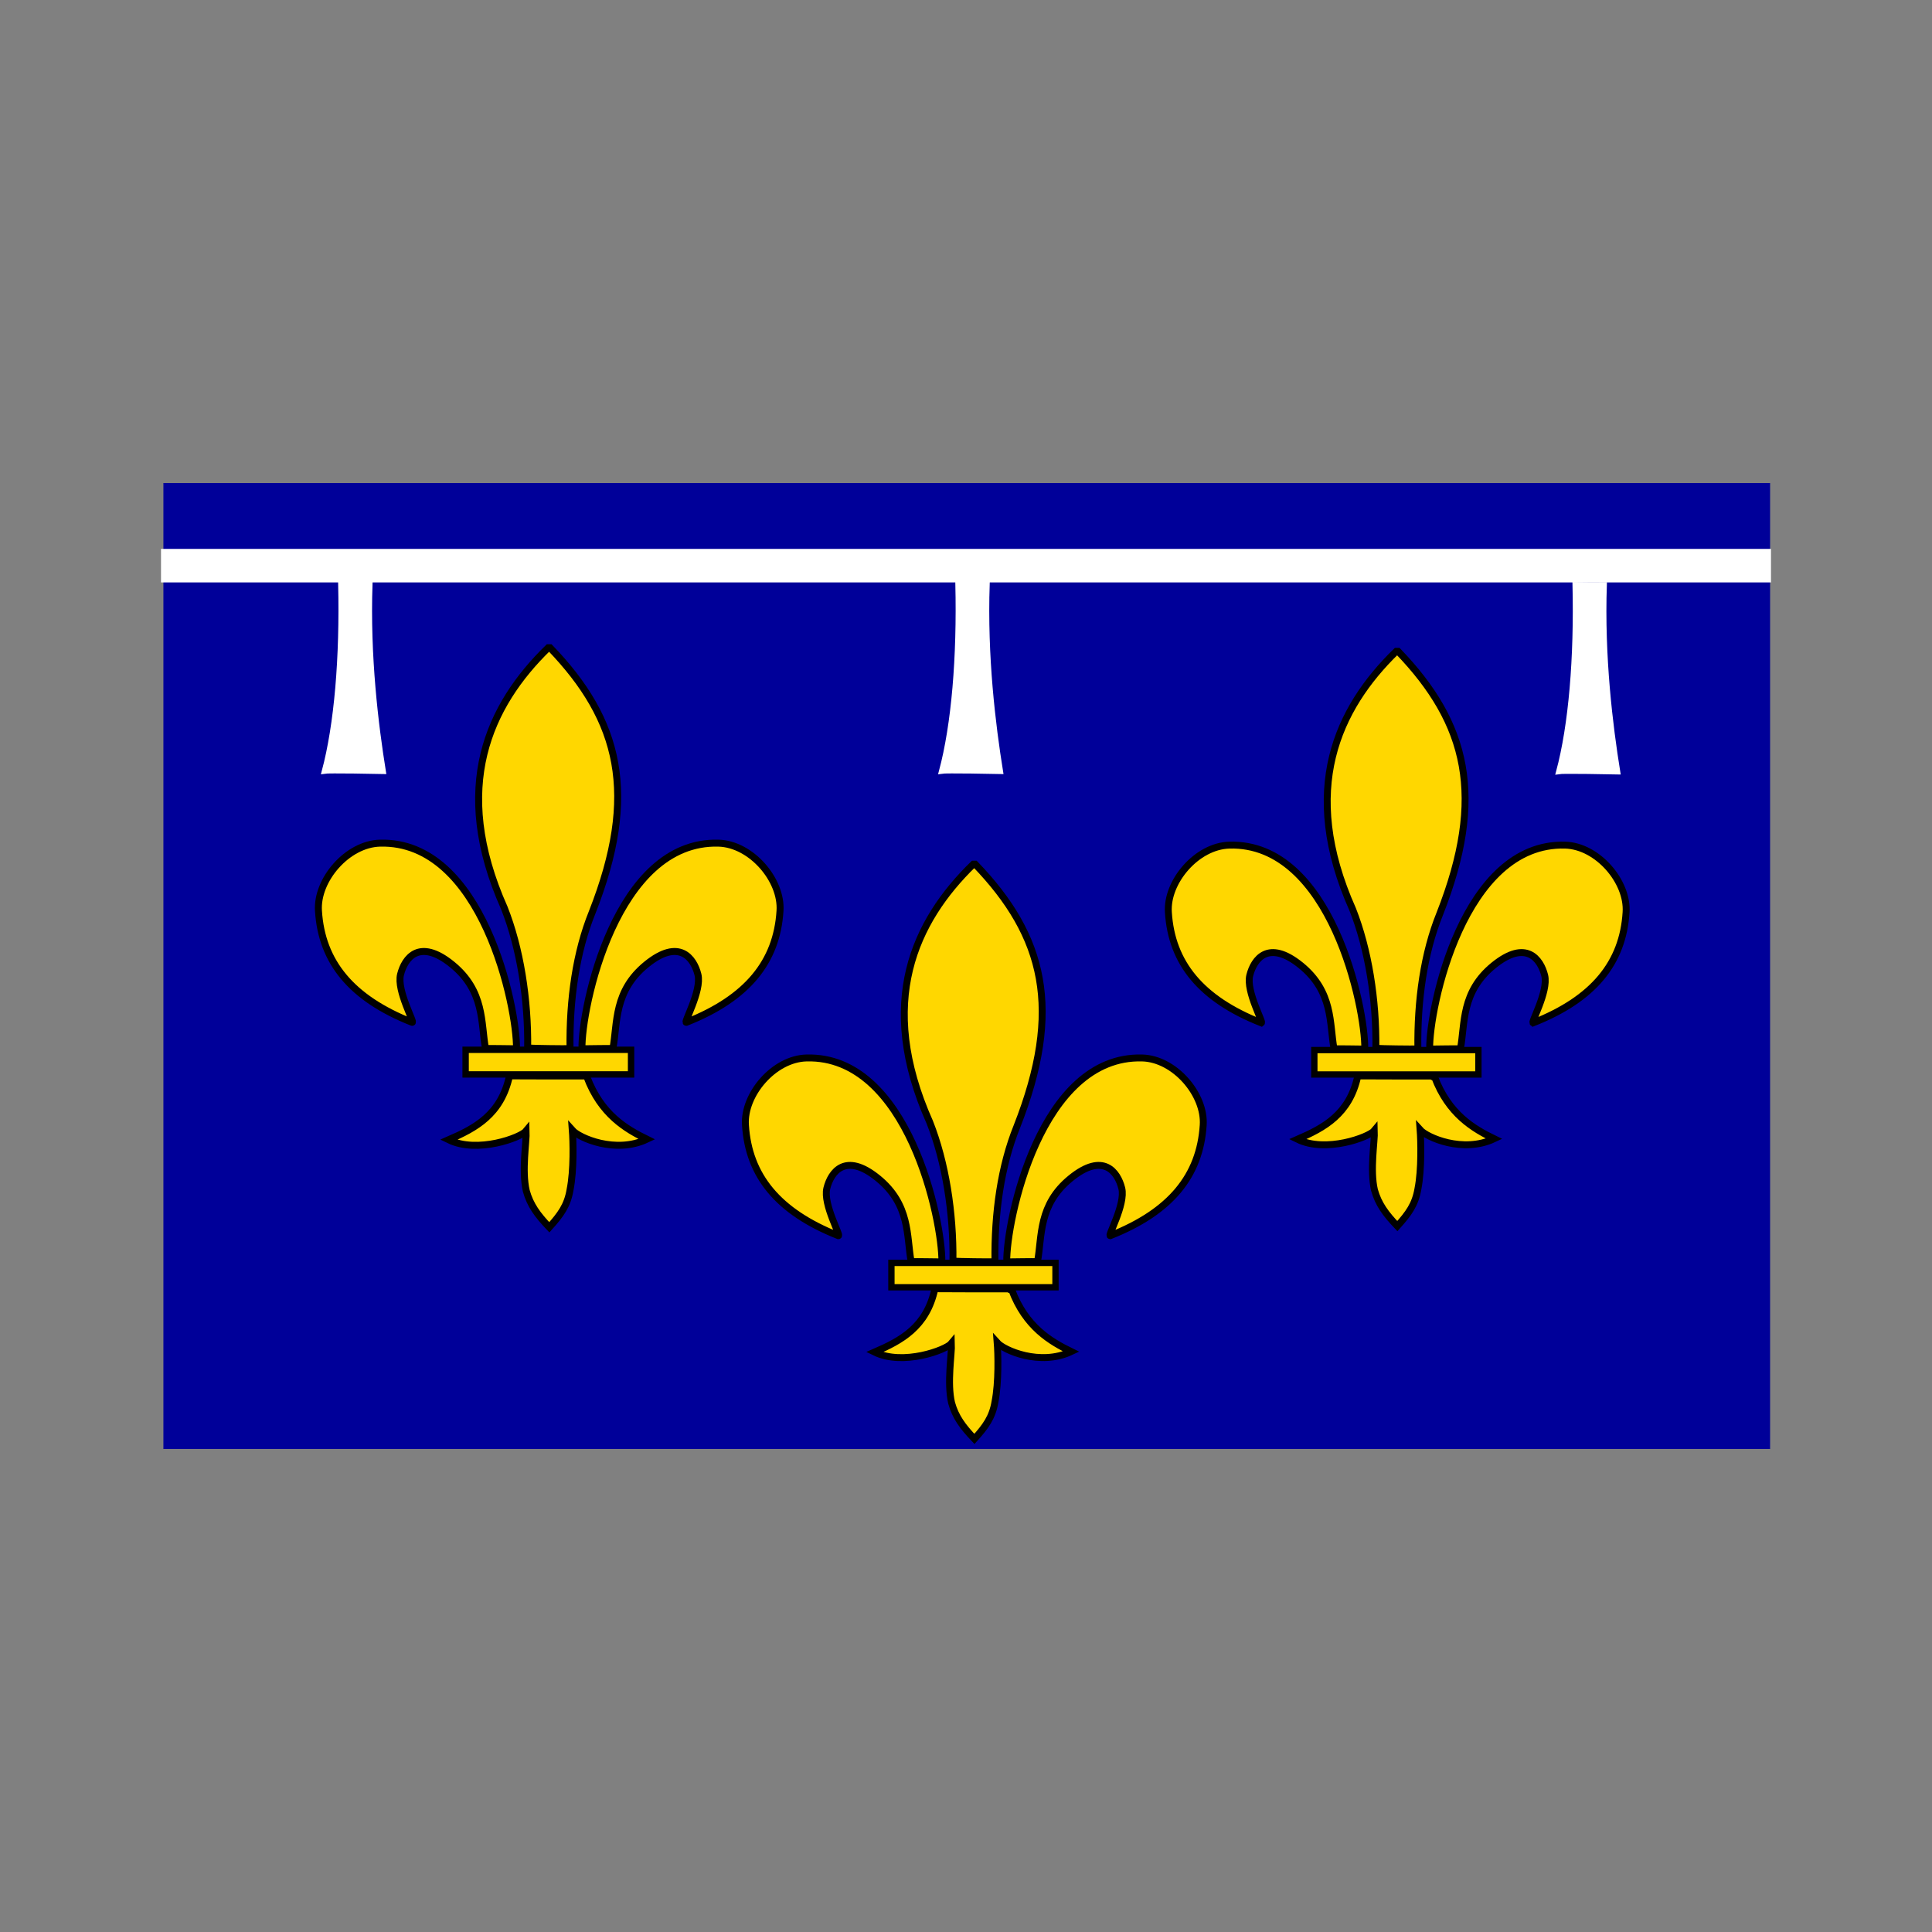 <svg:svg xmlns:dc="http://purl.org/dc/elements/1.1/" xmlns:ns2="http://web.resource.org/cc/" xmlns:rdf="http://www.w3.org/1999/02/22-rdf-syntax-ns#" xmlns:svg="http://www.w3.org/2000/svg" height="432.384" id="svg1350" viewBox="-36.507 -107.953 432.384 432.384" width="432.384">
  <svg:rect x="-36.507" y="-107.953" width="432.384" height="432.384" fill="#808080" stroke="none"/>
  <svg:g fill-rule="evenodd" id="g966">
    <svg:rect fill="#009" height="216.19" id="rect625" width="359.58" x=".062" y=".144" />
    <svg:g fill="#ffd700" id="g897" stroke="#000" transform="matrix(1.21 0 0 1.21 -35.837 3.538)">
      <svg:path d="m128.29 96.943c11.19-4.432 16.71-11.14 17.3-20.611 0.38-5.694-5.3-12.371-11.39-12.526-19-0.514-25.36 30.472-25.24 38.034 0.8 0 4.75-0.08 5.73-0.04 0.87-4.778 0.13-10.629 6.2-15.564 6.07-4.934 8.76-1.174 9.52 1.862 0.76 3.037-2.81 9.154-2.12 8.845z" id="path628" stroke-width="1.288" transform="translate(-1.875,-6.09e-6)" />
      <svg:path d="m77.526 96.943c-11.198-4.432-16.711-11.141-17.302-20.611-0.38-5.694 5.303-12.371 11.386-12.526 19.006-0.514 25.36 30.472 25.245 38.034-0.802 0-4.756-0.08-5.736-0.04-0.867-4.778-0.123-10.629-6.196-15.564-6.073-4.934-8.758-1.174-9.517 1.862-0.759 3.037 2.803 9.154 2.12 8.845z" id="path629" stroke-width="1.288" transform="translate(-1.875,-6.09e-6)" />
      <svg:path d="m103.06 27.664c12.92 13.428 16.39 27.086 7.78 48.964-2.96 7.307-4.21 16.075-4.09 25.192-1.25 0.03-6.57-0.03-7.829-0.12 0.111-9.007-1.382-18.482-4.325-25.911-9.971-22.342-2.785-37.497 8.124-48.125h0.34z" id="path630" stroke-width="1.288" transform="translate(-1.875,-6.09e-6)" />
      <svg:path d="m109.85 106.98c2.64 7.05 7.31 9.72 11.12 11.59-5.81 2.75-12.53-0.24-13.79-1.66 0.15 1.99 0.31 7.37-0.42 11-0.49 2.93-1.74 4.61-3.84 6.95-2.18-2.28-3.525-4.12-4.251-6.72-0.883-3.76 0.051-9.1-0.027-11.1-1.008 1.24-9.05 4.23-14.342 1.63 4.927-2.14 9.701-4.64 11.255-11.82 0.576 0.03 12.845 0.02 14.295 0.02v0.11z" id="path631" stroke-width="1.288" transform="translate(-1.875,-6.09e-6)" />
      <svg:rect height="4.552" id="rect639" stroke-width="1.179" transform="translate(-1.875,-6.09e-6)" width="30.6" x="87.443" y="102.03" />
    </svg:g>
    <svg:g fill="#ffd700" id="g903" stroke="#000" transform="matrix(1.2 0 0 1.2 -38.284 4.618)">
      <svg:path d="m289.32 96.943c11.2-4.432 16.71-11.14 17.3-20.611 0.38-5.694-5.3-12.371-11.38-12.526-19.01-0.514-25.36 30.472-25.25 38.034 0.8 0 4.76-0.08 5.74-0.04 0.87-4.778 0.12-10.629 6.19-15.564 6.08-4.934 8.76-1.174 9.52 1.862 0.76 3.037-2.8 9.154-2.12 8.845z" id="path614" stroke-width="1.288" transform="translate(-1.875,-6.09e-6)" />
      <svg:path d="m238.56 96.943c-11.2-4.432-16.71-11.141-17.3-20.611-0.38-5.694 5.3-12.371 11.39-12.526 19-0.514 25.36 30.472 25.24 38.034-0.8 0-4.76-0.08-5.74-0.04-0.86-4.778-0.12-10.629-6.19-15.564-6.07-4.934-8.76-1.174-9.52 1.862-0.76 3.037 2.8 9.154 2.12 8.845z" id="path615" stroke-width="1.288" transform="translate(-1.875,-6.09e-6)" />
      <svg:path d="m264.1 27.664c12.91 13.428 16.38 27.086 7.77 48.964-2.95 7.307-4.2 16.075-4.08 25.192-1.25 0.03-6.57-0.03-7.83-0.12 0.11-9.007-1.39-18.482-4.33-25.911-9.97-22.342-2.78-37.497 8.13-48.125h0.34z" id="path616" stroke-width="1.288" transform="translate(-1.875,-6.09e-6)" />
      <svg:path d="m270.88 106.98c2.65 7.05 7.31 9.72 11.13 11.59-5.81 2.75-12.53-0.24-13.8-1.66 0.15 1.99 0.31 7.37-0.41 11-0.5 2.93-1.74 4.61-3.84 6.95-2.18-2.28-3.53-4.12-4.26-6.72-0.88-3.76 0.06-9.1-0.02-11.1-1.01 1.24-9.05 4.23-14.34 1.63 4.92-2.14 9.7-4.64 11.25-11.82 0.58 0.03 12.84 0.02 14.29 0.02v0.11z" id="path617" stroke-width="1.288" transform="translate(-1.875,-6.09e-6)" />
      <svg:rect height="4.552" id="rect618" stroke-width="1.179" transform="translate(-1.875,-6.09e-6)" width="30.6" x="248.48" y="102.03" />
    </svg:g>
    <svg:g fill="#ffd700" id="g909" stroke="#000" transform="matrix(1.2 0 0 1.2 -36.31 -13.453)">
      <svg:path d="m208.8 151.7c11.2-4.44 16.71-11.15 17.31-20.62 0.38-5.69-5.31-12.37-11.39-12.52-19.01-0.52-25.36 30.47-25.25 38.03 0.81 0 4.76-0.08 5.74-0.04 0.87-4.78 0.12-10.63 6.2-15.56 6.07-4.94 8.75-1.18 9.51 1.86s-2.8 9.15-2.12 8.85z" id="path619" stroke-width="1.288" transform="translate(-1.875,-6.09e-6)" />
      <svg:path d="m158.04 151.7c-11.19-4.44-16.71-11.15-17.3-20.62-0.38-5.69 5.3-12.37 11.39-12.52 19-0.52 25.36 30.47 25.24 38.03-0.8 0-4.75-0.08-5.73-0.04-0.87-4.78-0.13-10.63-6.2-15.56-6.07-4.94-8.76-1.18-9.52 1.86s2.81 9.15 2.12 8.85z" id="path620" stroke-width="1.288" transform="translate(-1.875,-6.09e-6)" />
      <svg:path d="m183.58 82.416c12.92 13.428 16.38 27.084 7.77 48.964-2.95 7.31-4.2 16.08-4.08 25.19-1.25 0.03-6.57-0.03-7.83-0.12 0.11-9.01-1.38-18.48-4.33-25.91-9.97-22.34-2.78-37.496 8.13-48.124h0.34z" id="path621" stroke-width="1.288" transform="translate(-1.875,-6.09e-6)" />
      <svg:path d="m190.37 161.73c2.64 7.06 7.31 9.72 11.12 11.59-5.81 2.75-12.53-0.24-13.8-1.66 0.16 1.99 0.31 7.37-0.41 11-0.49 2.93-1.74 4.62-3.84 6.95-2.18-2.28-3.53-4.12-4.25-6.71-0.89-3.77 0.05-9.11-0.03-11.11-1.01 1.24-9.05 4.23-14.34 1.63 4.92-2.14 9.7-4.64 11.25-11.82 0.58 0.03 12.84 0.03 14.3 0.03v0.1z" id="path622" stroke-width="1.288" transform="translate(-1.875,-6.09e-6)" />
      <svg:rect height="4.552" id="rect623" stroke-width="1.179" transform="translate(-1.875,-6.09e-6)" width="30.6" x="167.96" y="156.78" />
    </svg:g>
    <svg:rect fill="#fff" height="7.5" id="rect956" width="360.32" x="-.475" y="14.892" />
    <svg:path d="m46.363 22.723c-0.562 16.307 1.316 31.546 3.003 42.05-0.916-0.029-12.466-0.23-13.372-0.067 2.812-10.493 4.06-25.55 3.679-41.992 0.858 0.039 6.128 0.009 6.69 0.009z" fill="#fff" id="path957" stroke="#fff" />
    <svg:path d="m184.49 22.723c-0.56 16.307 1.31 31.546 3 42.05-0.91-0.029-12.47-0.23-13.37-0.067 2.81-10.493 4.06-25.55 3.68-41.992 0.86 0.039 6.13 0.009 6.69 0.009z" fill="#fff" id="path963" stroke="#fff" />
    <svg:path d="m322.61 22.818c-0.56 16.307 1.32 31.546 3.01 42.05-0.92-0.029-12.47-0.23-13.38-0.067 2.82-10.493 4.06-25.55 3.68-41.992 0.86 0.039 6.13 0.009 6.69 0.009z" fill="#fff" id="path965" stroke="#fff" />
  </svg:g>
</svg:svg>